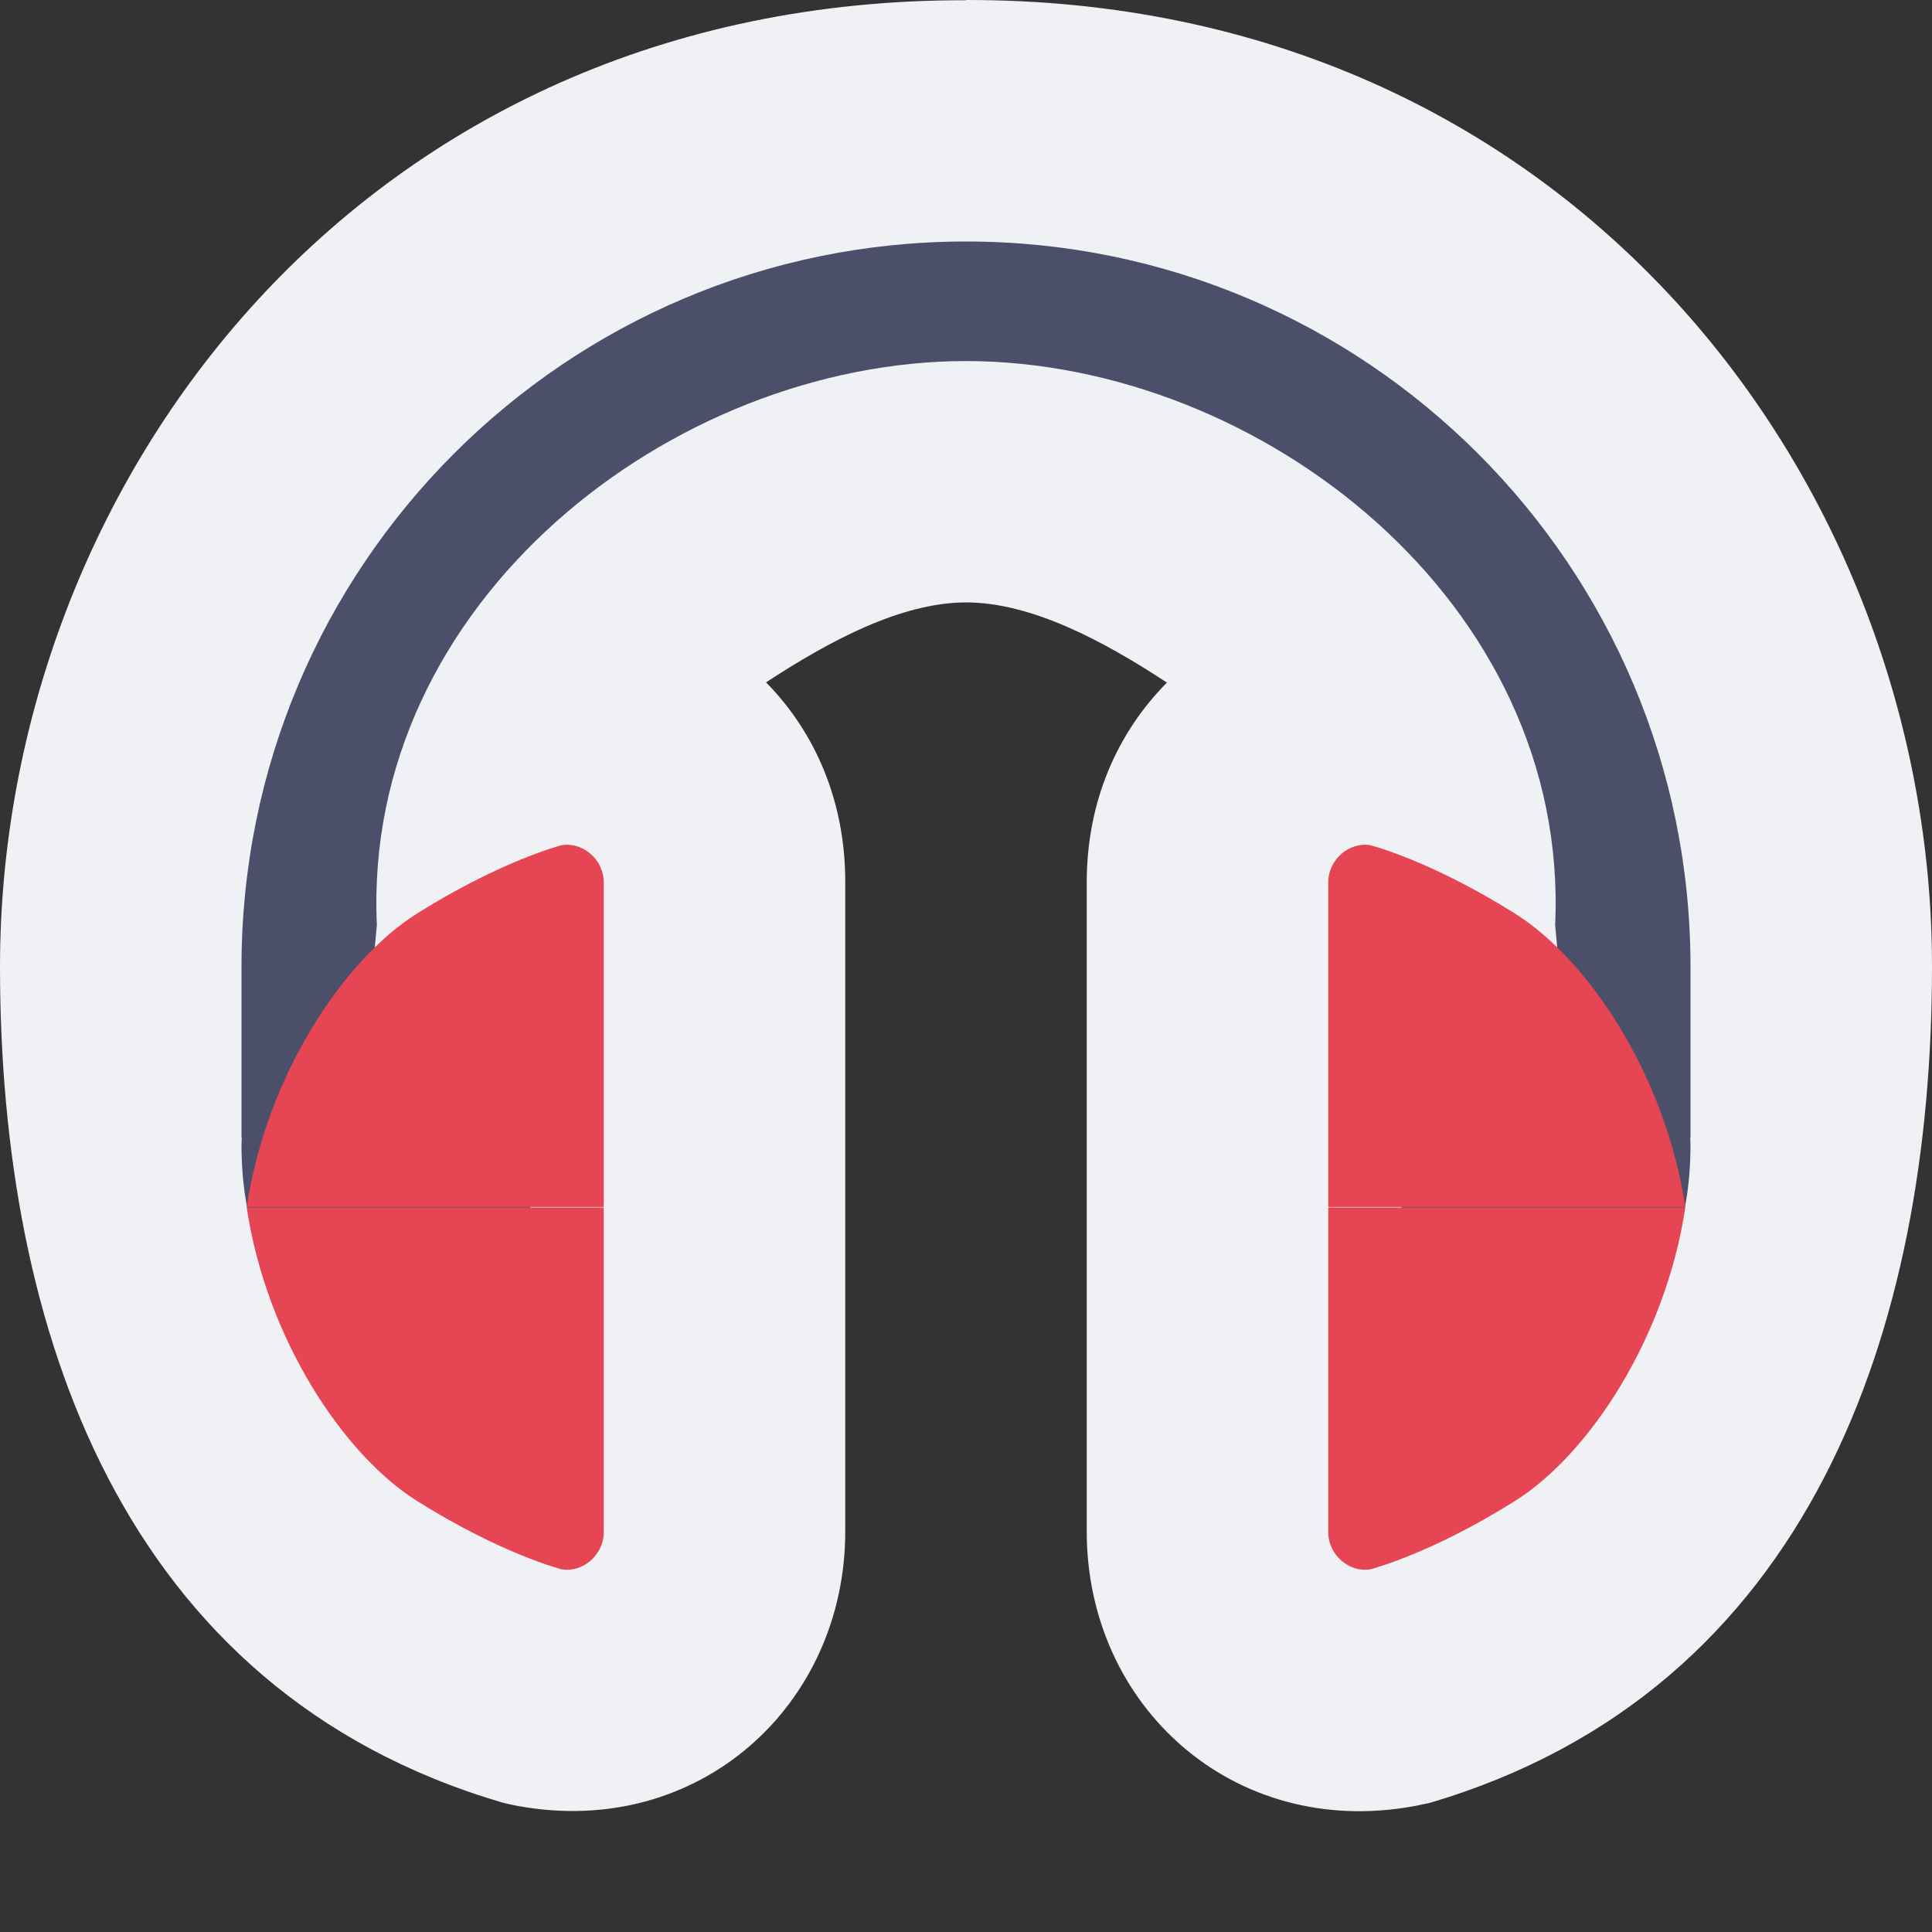 <svg xmlns="http://www.w3.org/2000/svg" width="16" height="16" version="1.1">
 <rect width="100%" height="100%" fill="#333333" stroke="none"/>
 <path style="fill:#eff1f5" d="M 8,0.002 C 3,-0.009 0,3.993 0,8.006 c 0,2.991 1,5.992 4.16,6.922 0.044,0.011 0.088,0.021 0.133,0.029 1.495,0.271 2.708,-0.835 2.707,-2.276 v -5.38 0 C 7,6.636 6.751,6.064 6.344,5.651 6.867,5.309 7.459,4.99 8,4.989 8.543,4.989 9.14,5.309 9.664,5.653 9.256,6.064 9.001,6.632 9,7.302 v 5.381 c -0.001,1.442 1.212,2.548 2.709,2.275 0.044,-0.01 0.088,-0.017 0.131,-0.027 C 15,13.998 16,10.996 16,8.004 16,3.993 13,-0.009 8,0 Z"/>
 <path style="fill:#4c4f69" d="M 8 2 C 4.686 2 2 4.689 2 8.006 L 2 9.42 L 2.002 9.42 C 2.002 9.442 2 9.461 2 9.484 C 2.005 10.777 2.7 11.012 3.402 11.453 C 4.105 11.894 4 11.582 4 11.582 C 4.171 11.613 4.358 11.649 4.357 11.457 L 4.436 8.307 C 4.436 8.132 4.281 7.991 4.123 7.996 C 4.118 7.996 4.113 7.996 4.107 7.996 C 4.107 7.996 3.71 8.617 3 9 L 3.121 7.658 C 2.999 4.991 5.562 2.993 8 2.99 C 10.438 2.993 13.001 4.991 12.879 7.658 L 13 9 C 12.29 8.617 11.893 7.996 11.893 7.996 C 11.887 7.996 11.882 7.996 11.877 7.996 C 11.719 7.991 11.564 8.132 11.564 8.307 L 11.643 11.457 C 11.642 11.649 11.829 11.613 12 11.582 C 12 11.582 11.895 11.894 12.598 11.453 C 13.3 11.012 13.995 10.777 14 9.484 C 14 9.461 13.998 9.442 13.998 9.42 L 14 9.42 L 14 8.006 C 14 4.689 11.314 2 8 2 z"/>
 <path style="fill:#e64553" d="m 4.65,7 c 0,0 -0.495,0.125 -1.197,0.566 C 2.845,7.948 2.207,8.907 2.043,9.996 H 5 V 7.307 C 5,7.115 4.821,6.969 4.65,7 Z m -2.607,3 c 0.164,1.089 0.802,2.048 1.41,2.43 0.702,0.441 1.197,0.566 1.197,0.566 C 4.821,13.027 5,12.881 5,12.689 V 10 Z"/>
 <path style="fill:#e64553" d="m 11.35,7 c 0,0 0.495,0.125 1.197,0.566 0.608,0.382 1.246,1.34 1.41,2.43 H 11 V 7.307 C 11,7.115 11.179,6.969 11.35,7 Z m 2.607,3 c -0.164,1.089 -0.802,2.048 -1.41,2.43 -0.702,0.441 -1.197,0.566 -1.197,0.566 C 11.179,13.027 11,12.881 11,12.689 V 10 Z"/>
</svg>
